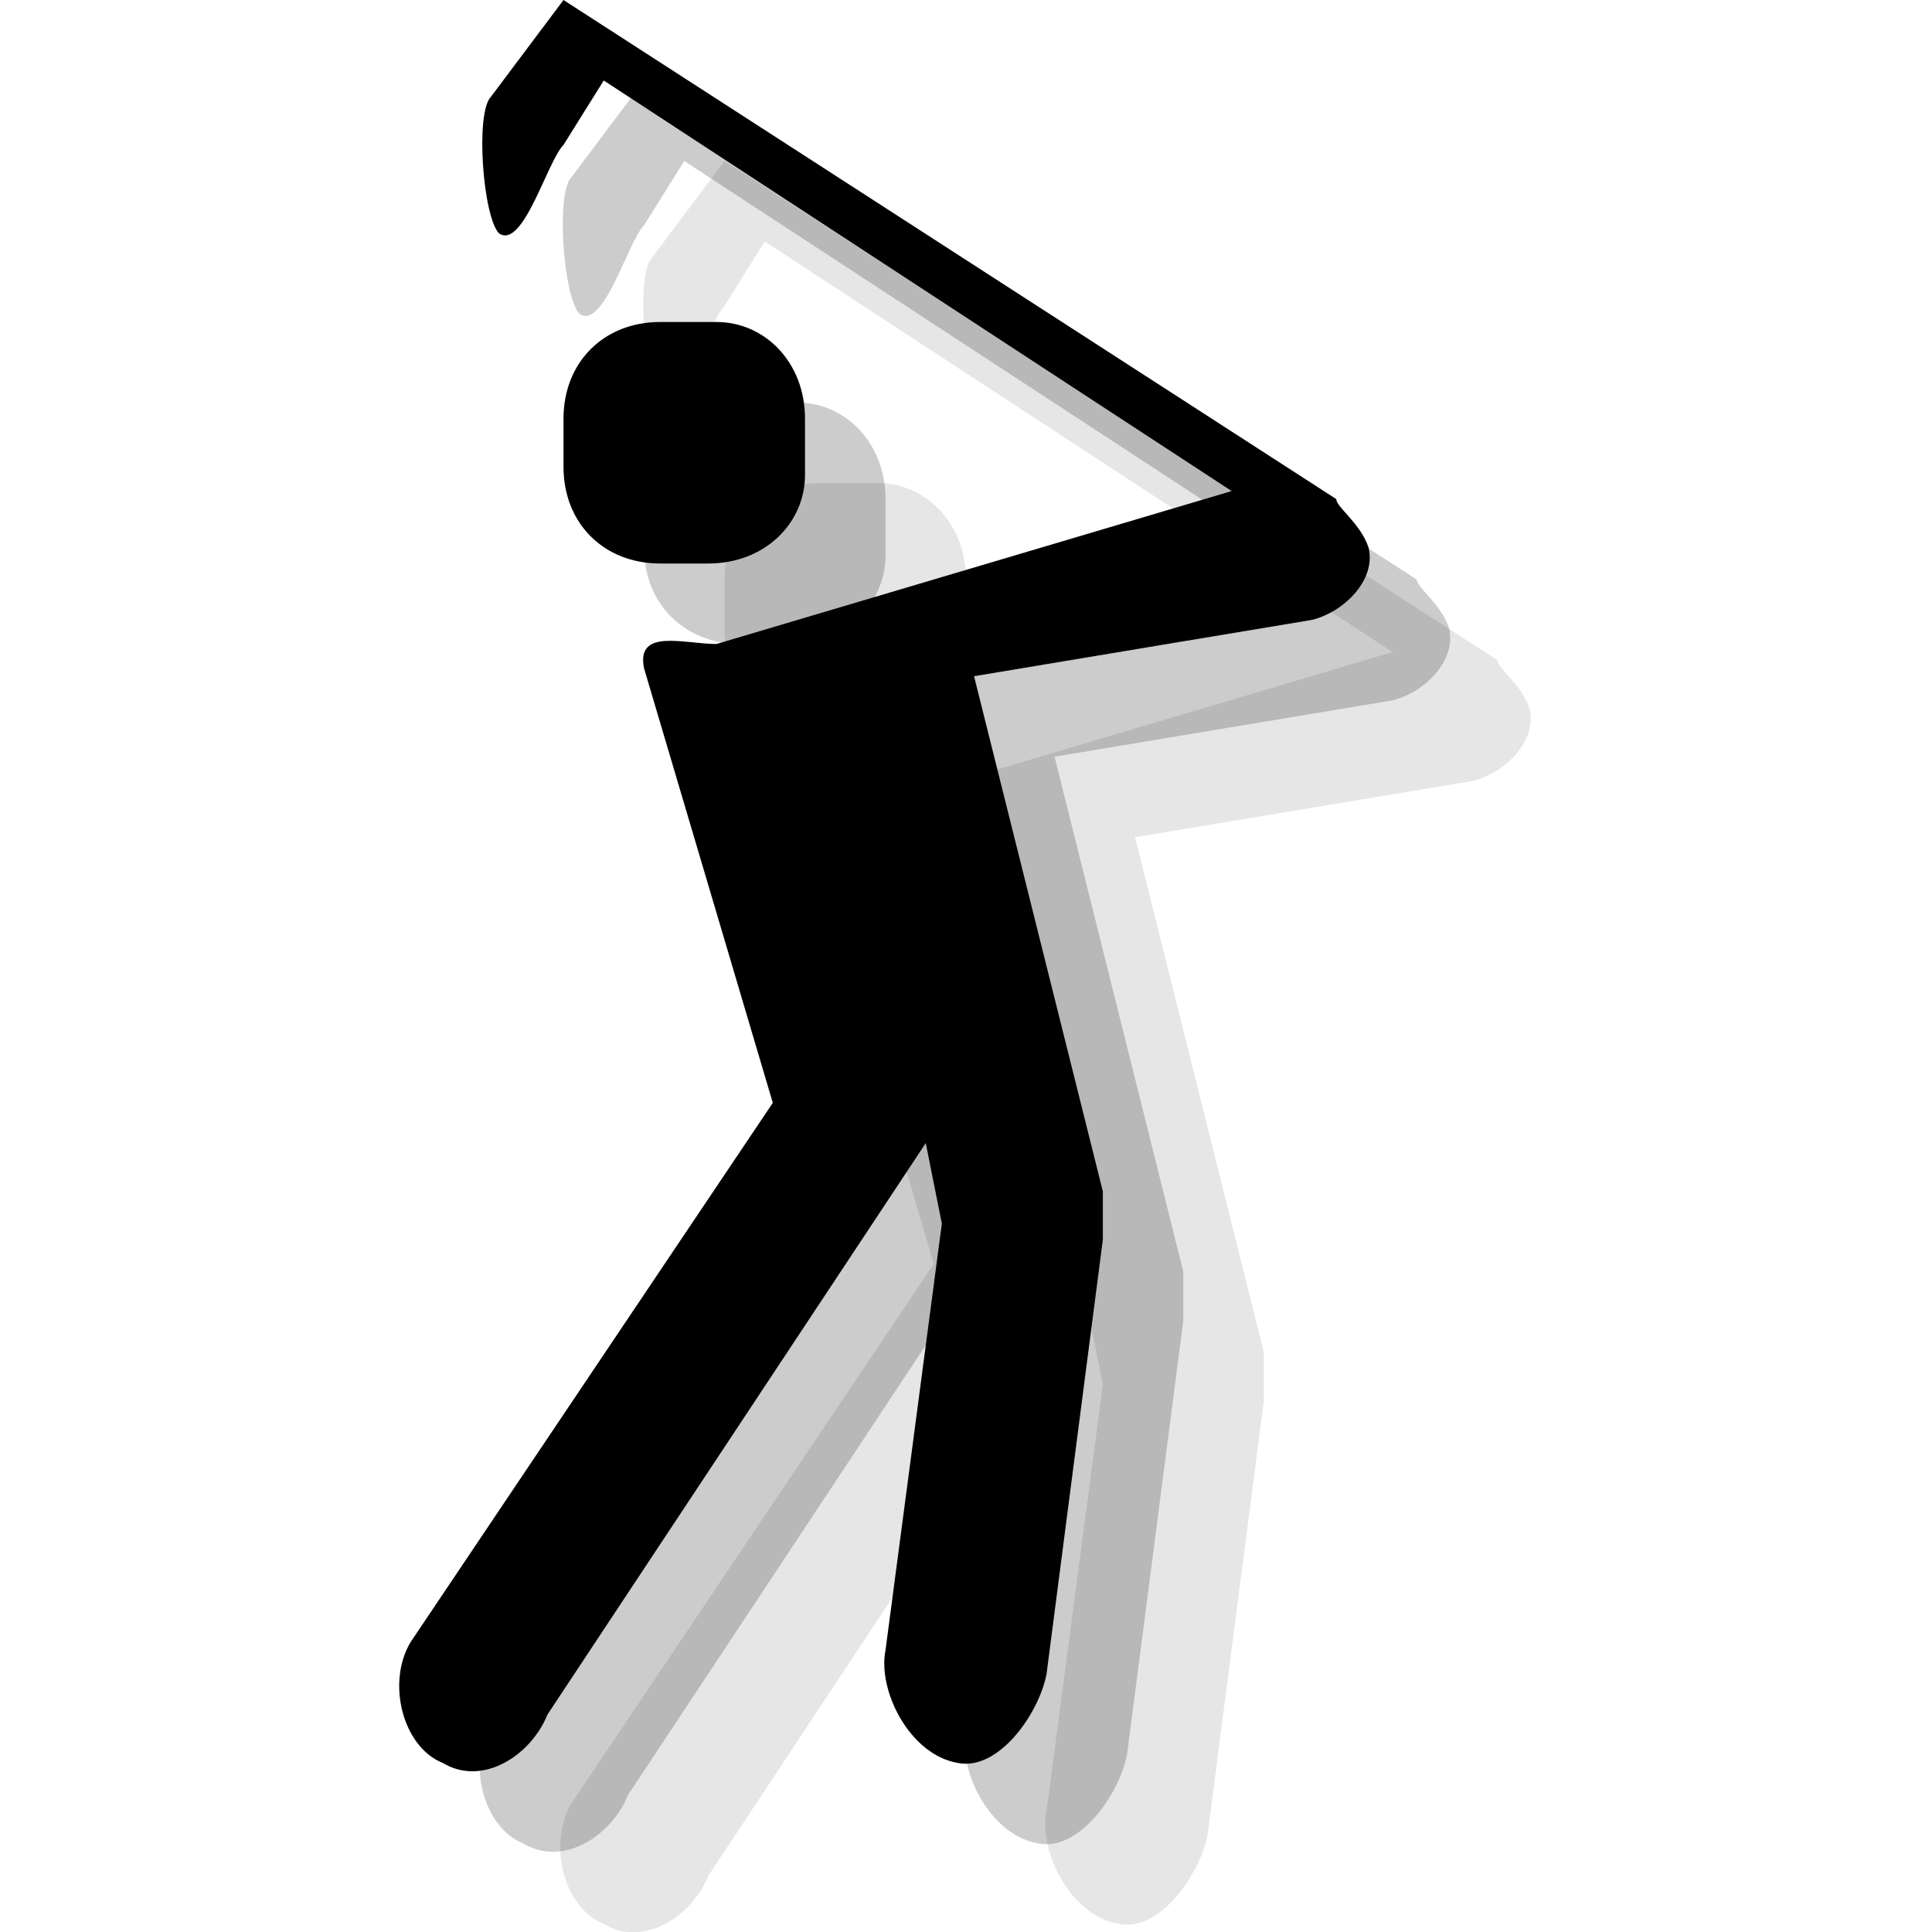 <?xml version="1.0" encoding="utf-8"?>
<!-- Generator: Adobe Illustrator 18.1.1, SVG Export Plug-In . SVG Version: 6.00 Build 0)  -->
<svg version="1.1" id="Icons" xmlns="http://www.w3.org/2000/svg" xmlns:xlink="http://www.w3.org/1999/xlink" x="0px" y="0px"
	 viewBox="0 0 24 24" enable-background="new 0 0 24 24" xml:space="preserve">
<g opacity="0.1">
	<path d="M19,8.8c-0.1-0.3-0.4-0.5-0.4-0.6L9,2L8.1,3.2C7.9,3.4,8,4.7,8.2,4.9C8.5,5.1,8.8,4,9,3.8L9.5,3l7.8,5.1L10.9,10
		c-0.5,0.1-1-0.1-0.9,0.3l1.6,5.4l-4.5,6.7c-0.3,0.5-0.1,1.3,0.4,1.5c0.5,0.3,1.1-0.1,1.3-0.6l4.7-7.1l0.2,1l-0.7,5.3
		c-0.1,0.5,0.3,1.3,0.9,1.4c0.5,0.1,1-0.6,1.1-1.1l0.7-5.4c0-0.1,0-0.4,0-0.6l-1.6-6.4l4.2-0.7C18.7,9.6,19.1,9.2,19,8.8L19,8.8z"/>
	<path d="M10.8,9h-0.7C9.5,9,9,8.5,9,7.8V7.2C9,6.5,9.5,6,10.2,6h0.7C11.5,6,12,6.5,12,7.2v0.7C12,8.5,11.5,9,10.8,9z"/>
</g>
<g opacity="0.2">
	<path d="M18,7.8c-0.1-0.3-0.4-0.5-0.4-0.6L8,1L7.1,2.2C6.9,2.4,7,3.7,7.2,3.9C7.5,4.1,7.8,3,8,2.8L8.5,2l7.8,5.1L9.9,9
		C9.5,9,8.9,8.8,9,9.3l1.6,5.4l-4.5,6.7c-0.3,0.5-0.1,1.3,0.4,1.5c0.5,0.3,1.1-0.1,1.3-0.6l4.7-7.1l0.2,1l-0.7,5.3
		c-0.1,0.5,0.3,1.3,0.9,1.4c0.5,0.1,1-0.6,1.1-1.1l0.7-5.4c0-0.1,0-0.4,0-0.6l-1.6-6.4l4.2-0.7C17.7,8.6,18.1,8.2,18,7.8L18,7.8z"/>
	<path d="M9.8,8H9.2C8.5,8,8,7.5,8,6.8V6.2C8,5.5,8.5,5,9.2,5h0.7C10.5,5,11,5.5,11,6.2v0.7C11,7.5,10.5,8,9.8,8z"/>
</g>
<g>
	<path d="M17,6.8c-0.1-0.3-0.4-0.5-0.4-0.6L7,0L6.1,1.2C5.9,1.4,6,2.7,6.2,2.9C6.5,3.1,6.8,2,7,1.8L7.5,1l7.8,5.1L8.9,8
		C8.5,8,7.9,7.8,8,8.3l1.6,5.4l-4.5,6.7c-0.3,0.5-0.1,1.3,0.4,1.5c0.5,0.3,1.1-0.1,1.3-0.6l4.7-7.1l0.2,1l-0.7,5.3
		c-0.1,0.5,0.3,1.3,0.9,1.4c0.5,0.1,1-0.6,1.1-1.1l0.7-5.4c0-0.1,0-0.4,0-0.6l-1.6-6.4l4.2-0.7C16.7,7.6,17.1,7.2,17,6.8L17,6.8z"/>
	<path d="M8.8,7H8.2C7.5,7,7,6.5,7,5.8V5.2C7,4.5,7.5,4,8.2,4h0.7C9.5,4,10,4.5,10,5.2v0.7C10,6.5,9.5,7,8.8,7z"/>
</g>
</svg>
